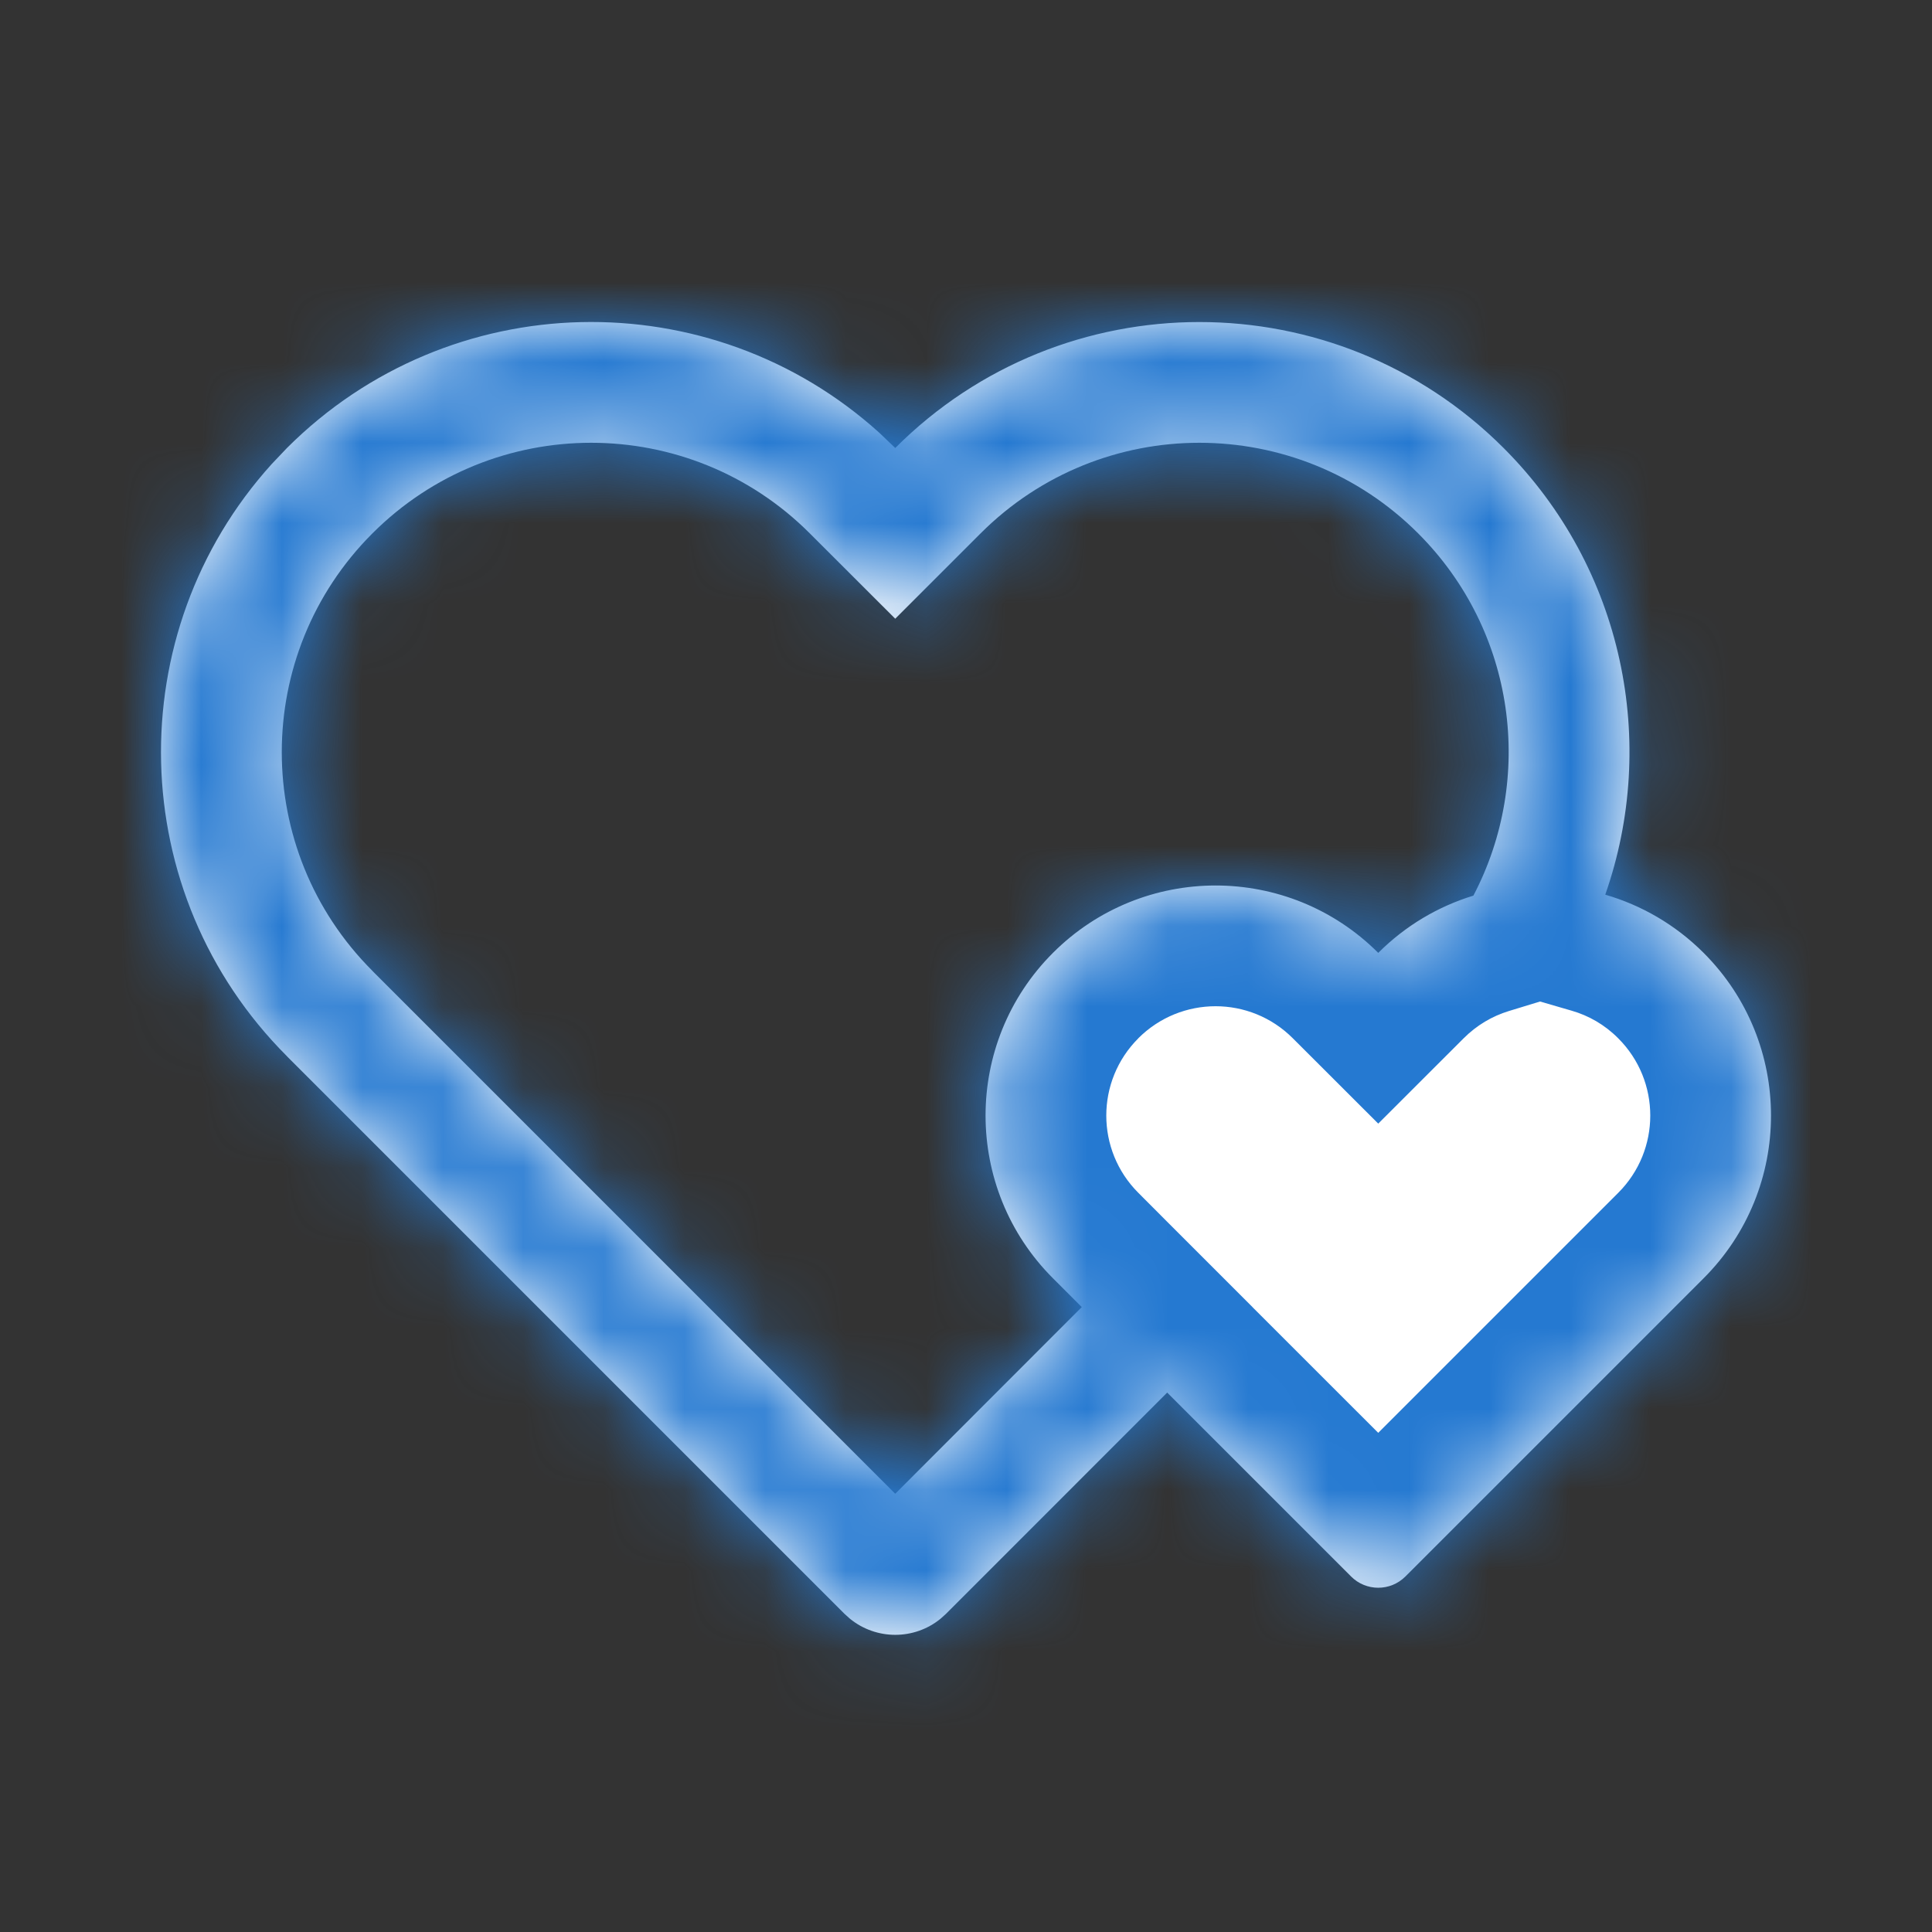 <svg width="24" height="24" viewBox="0 0 24 24" fill="none" xmlns="http://www.w3.org/2000/svg">
<rect x="0" y="0" width="24" height="24" fill="#333333" stroke="none"/>
<mask id="path-1-inside-1_32_55" fill="white">
<path d="M11.121 5.565C13.207 3.479 16.591 3.479 18.678 5.565C20.178 7.066 20.599 9.237 19.941 11.114C20.388 11.244 20.81 11.484 21.163 11.837C22.279 12.953 22.279 14.763 21.163 15.879L17.458 19.584C17.272 19.77 16.97 19.77 16.784 19.584L14.499 17.299L11.751 20.048L11.683 20.109C11.357 20.375 10.886 20.375 10.559 20.109L10.491 20.048L3.575 13.132L3.565 13.121C1.544 11.1 1.48 7.862 3.375 5.765L3.565 5.565C5.587 3.544 8.824 3.48 10.922 5.375L11.121 5.565ZM17.617 6.626C16.116 5.125 13.682 5.125 12.181 6.626L11.121 7.686L10.06 6.626C8.56 5.125 6.127 5.125 4.626 6.626C3.125 8.127 3.125 10.56 4.626 12.06H4.625L4.635 12.069L4.636 12.071L11.121 18.556L13.438 16.237L13.08 15.879C11.964 14.763 11.964 12.953 13.08 11.837C14.196 10.721 16.005 10.721 17.121 11.837C17.463 11.495 17.871 11.258 18.303 11.126C19.063 9.676 18.835 7.844 17.617 6.626Z"/>
</mask>
<path d="M11.121 5.565C13.207 3.479 16.591 3.479 18.678 5.565C20.178 7.066 20.599 9.237 19.941 11.114C20.388 11.244 20.81 11.484 21.163 11.837C22.279 12.953 22.279 14.763 21.163 15.879L17.458 19.584C17.272 19.77 16.97 19.77 16.784 19.584L14.499 17.299L11.751 20.048L11.683 20.109C11.357 20.375 10.886 20.375 10.559 20.109L10.491 20.048L3.575 13.132L3.565 13.121C1.544 11.1 1.48 7.862 3.375 5.765L3.565 5.565C5.587 3.544 8.824 3.48 10.922 5.375L11.121 5.565ZM17.617 6.626C16.116 5.125 13.682 5.125 12.181 6.626L11.121 7.686L10.06 6.626C8.56 5.125 6.127 5.125 4.626 6.626C3.125 8.127 3.125 10.56 4.626 12.06H4.625L4.635 12.069L4.636 12.071L11.121 18.556L13.438 16.237L13.08 15.879C11.964 14.763 11.964 12.953 13.08 11.837C14.196 10.721 16.005 10.721 17.121 11.837C17.463 11.495 17.871 11.258 18.303 11.126C19.063 9.676 18.835 7.844 17.617 6.626Z" fill="white"/>
<path d="M11.121 5.565L10.084 6.65L11.145 7.663L12.182 6.626L11.121 5.565ZM18.678 5.565L19.738 4.505L19.738 4.505L18.678 5.565ZM19.941 11.114L18.526 10.618L18.002 12.113L19.523 12.555L19.941 11.114ZM21.163 11.837L22.224 10.776L22.224 10.776L21.163 11.837ZM21.163 15.879L22.224 16.939L22.224 16.939L21.163 15.879ZM17.458 19.584L18.518 20.645L18.518 20.645L17.458 19.584ZM16.784 19.584L15.723 20.645L15.723 20.645L16.784 19.584ZM14.499 17.299L15.559 16.238L14.499 15.177L13.438 16.238L14.499 17.299ZM11.751 20.048L12.762 21.155L12.787 21.132L12.812 21.108L11.751 20.048ZM11.683 20.109L12.631 21.272L12.664 21.245L12.695 21.217L11.683 20.109ZM10.559 20.109L9.556 21.224L9.583 21.249L9.612 21.272L10.559 20.109ZM10.491 20.048L9.43 21.108L9.458 21.136L9.488 21.163L10.491 20.048ZM3.575 13.132L2.465 14.141L2.489 14.167L2.514 14.192L3.575 13.132ZM3.565 13.121L4.675 12.112L4.651 12.086L4.626 12.06L3.565 13.121ZM3.375 5.765L2.291 4.728L2.276 4.743L2.262 4.759L3.375 5.765ZM3.565 5.565L2.505 4.505L2.493 4.517L2.481 4.529L3.565 5.565ZM10.922 5.375L11.958 4.291L11.943 4.276L11.927 4.262L10.922 5.375ZM17.617 6.626L18.678 5.565L18.678 5.565L17.617 6.626ZM12.181 6.626L11.121 5.565L11.121 5.565L12.181 6.626ZM11.121 7.686L10.06 8.747L11.121 9.808L12.182 8.747L11.121 7.686ZM10.06 6.626L11.121 5.565L11.121 5.565L10.06 6.626ZM4.626 6.626L3.565 5.565L3.565 5.565L4.626 6.626ZM4.626 12.06V13.56H8.247L5.686 11L4.626 12.06ZM4.625 12.06V10.56H0.716L3.621 13.175L4.625 12.06ZM4.635 12.069L5.976 11.398L5.849 11.144L5.638 10.954L4.635 12.069ZM4.636 12.071L3.294 12.742L3.403 12.96L3.575 13.132L4.636 12.071ZM11.121 18.556L10.06 19.616L11.121 20.677L12.182 19.616L11.121 18.556ZM13.438 16.237L14.499 17.298L15.559 16.237L14.499 15.177L13.438 16.237ZM13.08 15.879L14.141 14.818L14.141 14.818L13.08 15.879ZM13.08 11.837L12.019 10.776L12.019 10.776L13.08 11.837ZM17.121 11.837L16.06 12.898L17.121 13.958L18.182 12.898L17.121 11.837ZM18.303 11.126L18.742 12.56L19.341 12.377L19.632 11.822L18.303 11.126ZM11.121 5.565L12.182 6.626C13.682 5.125 16.116 5.125 17.617 6.626L18.678 5.565L19.738 4.505C17.066 1.832 12.733 1.832 10.06 4.505L11.121 5.565ZM18.678 5.565L17.617 6.626C18.694 7.704 19 9.264 18.526 10.618L19.941 11.114L21.357 11.61C22.198 9.21 21.662 6.428 19.738 4.505L18.678 5.565ZM19.941 11.114L19.523 12.555C19.735 12.616 19.934 12.729 20.102 12.898L21.163 11.837L22.224 10.776C21.686 10.239 21.041 9.872 20.36 9.674L19.941 11.114ZM21.163 11.837L20.102 12.898C20.633 13.428 20.633 14.288 20.102 14.818L21.163 15.879L22.224 16.939C23.925 15.238 23.925 12.478 22.224 10.776L21.163 11.837ZM21.163 15.879L20.102 14.818L16.397 18.523L17.458 19.584L18.518 20.645L22.224 16.939L21.163 15.879ZM17.458 19.584L16.398 18.522C16.797 18.124 17.444 18.123 17.845 18.523L16.784 19.584L15.723 20.645C16.496 21.417 17.747 21.415 18.518 20.645L17.458 19.584ZM16.784 19.584L17.845 18.523L15.559 16.238L14.499 17.299L13.438 18.359L15.723 20.645L16.784 19.584ZM14.499 17.299L13.438 16.238L10.69 18.987L11.751 20.048L12.812 21.108L15.56 18.359L14.499 17.299ZM11.751 20.048L10.739 18.94L10.672 19.002L11.683 20.109L12.695 21.217L12.762 21.155L11.751 20.048ZM11.683 20.109L10.735 18.947C10.961 18.762 11.282 18.763 11.507 18.946L10.559 20.109L9.612 21.272C10.49 21.987 11.753 21.988 12.631 21.272L11.683 20.109ZM10.559 20.109L11.563 18.994L11.495 18.933L10.491 20.048L9.488 21.163L9.556 21.224L10.559 20.109ZM10.491 20.048L11.552 18.987L4.636 12.071L3.575 13.132L2.514 14.192L9.43 21.108L10.491 20.048ZM3.575 13.132L4.685 12.123L4.675 12.112L3.565 13.121L2.455 14.13L2.465 14.141L3.575 13.132ZM3.565 13.121L4.626 12.06C3.172 10.607 3.126 8.278 4.488 6.77L3.375 5.765L2.262 4.759C-0.166 7.447 -0.084 11.593 2.505 14.182L3.565 13.121ZM3.375 5.765L4.459 6.801L4.65 6.602L3.565 5.565L2.481 4.529L2.291 4.728L3.375 5.765ZM3.565 5.565L4.626 6.626C6.08 5.172 8.409 5.126 9.916 6.488L10.922 5.375L11.927 4.262C9.24 1.834 5.093 1.916 2.505 4.505L3.565 5.565ZM10.922 5.375L9.885 6.459L10.084 6.65L11.121 5.565L12.157 4.481L11.958 4.291L10.922 5.375ZM17.617 6.626L18.678 5.565C16.591 3.479 13.207 3.479 11.121 5.565L12.181 6.626L13.242 7.687C14.157 6.771 15.641 6.771 16.556 7.687L17.617 6.626ZM12.181 6.626L11.121 5.565L10.06 6.626L11.121 7.686L12.182 8.747L13.242 7.687L12.181 6.626ZM11.121 7.686L12.182 6.626L11.121 5.565L10.06 6.626L9 7.687L10.06 8.747L11.121 7.686ZM10.06 6.626L11.121 5.565C9.034 3.479 5.652 3.479 3.565 5.565L4.626 6.626L5.686 7.687C6.601 6.771 8.085 6.771 9 7.687L10.06 6.626ZM4.626 6.626L3.565 5.565C1.479 7.652 1.479 11.034 3.565 13.121L4.626 12.06L5.686 11C4.771 10.085 4.771 8.602 5.686 7.687L4.626 6.626ZM4.626 12.06V10.56H4.625V12.06V13.56H4.626V12.06ZM4.625 12.06L3.621 13.175L3.631 13.184L4.635 12.069L5.638 10.954L5.628 10.945L4.625 12.06ZM4.635 12.069L3.293 12.74L3.294 12.742L4.636 12.071L5.977 11.4L5.976 11.398L4.635 12.069ZM4.636 12.071L3.575 13.132L10.06 19.616L11.121 18.556L12.181 17.495L5.696 11.01L4.636 12.071ZM11.121 18.556L12.182 19.616L14.499 17.298L13.438 16.237L12.377 15.177L10.06 17.495L11.121 18.556ZM13.438 16.237L14.499 15.177L14.141 14.818L13.08 15.879L12.019 16.939L12.378 17.298L13.438 16.237ZM13.08 15.879L14.141 14.818C13.61 14.288 13.61 13.428 14.141 12.898L13.08 11.837L12.019 10.776C10.317 12.478 10.317 15.238 12.019 16.939L13.08 15.879ZM13.08 11.837L14.14 12.898C14.671 12.367 15.53 12.367 16.06 12.898L17.121 11.837L18.181 10.776C16.48 9.074 13.721 9.075 12.019 10.776L13.08 11.837ZM17.121 11.837L18.182 12.898C18.345 12.735 18.537 12.623 18.742 12.56L18.303 11.126L17.865 9.691C17.205 9.893 16.582 10.255 16.06 10.776L17.121 11.837ZM18.303 11.126L19.632 11.822C20.688 9.809 20.373 7.261 18.678 5.565L17.617 6.626L16.556 7.686C17.297 8.427 17.439 9.544 16.975 10.43L18.303 11.126Z" fill="#2579D1" mask="url(#path-1-inside-1_32_55)"/>
</svg>
